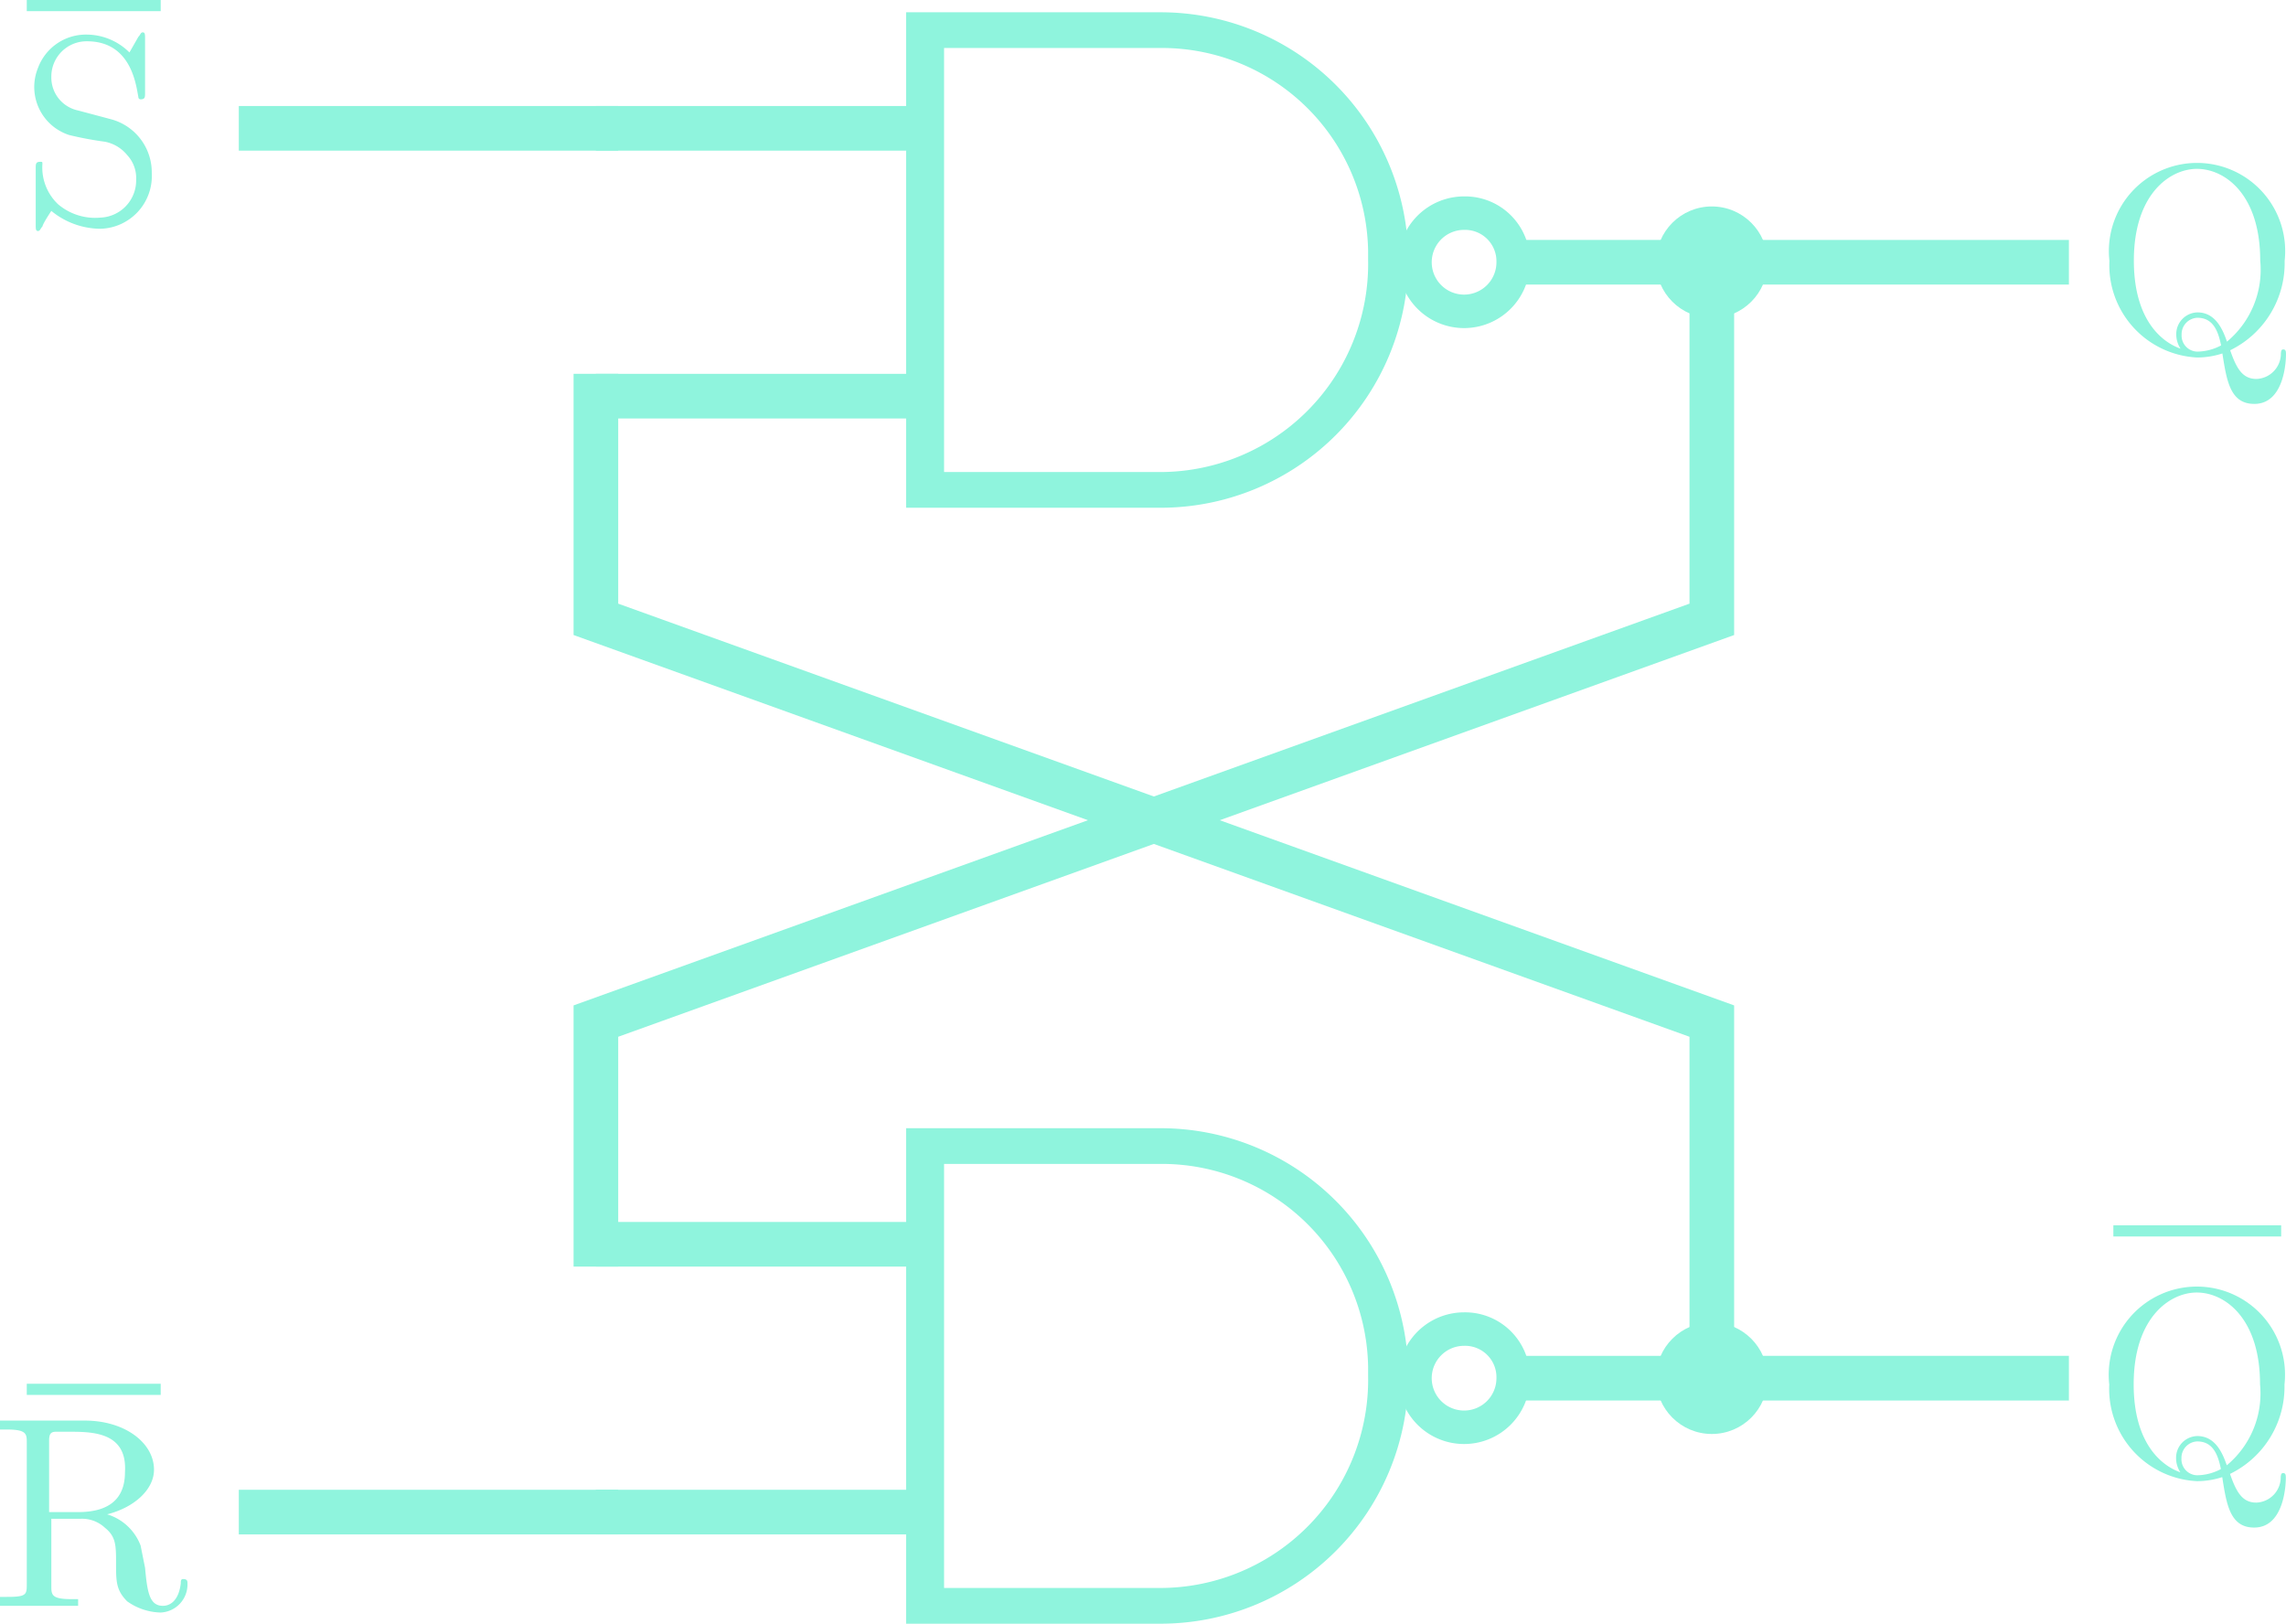 <svg id="Layer_1" data-name="Layer 1" xmlns="http://www.w3.org/2000/svg" viewBox="0 0 102.427 72.75">
  <defs>
    <style>
      .cls-1, .cls-3, .cls-4, .cls-5 {
        fill: none;
        stroke: #8ff4dd;
      }

      .cls-1, .cls-5 {
        stroke-miterlimit: 10;
      }

      .cls-1 {
        stroke-width: 0.5px;
      }

      .cls-2 {
        fill: #8ff4dd;
      }

      .cls-3 {
        stroke-width: 1.5px;
      }

      .cls-4, .cls-5 {
        stroke-width: 2px;
      }

      .cls-5 {
        stroke-linecap: square;
      }
    </style>
  </defs>
  <title>SRNANDLatch</title>
  <line class="cls-1" x1="94.692" y1="55.151" x2="102.21" y2="55.151"/>
  <path class="cls-2" d="M101.008,18.097c-1.082,0-1.239-1.034-1.431-2.26a3.696,3.696,0,0,1-1.13.181,4.141,4.141,0,0,1-3.932-4.329,3.95,3.95,0,1,1,7.851,0,4.343,4.343,0,0,1-2.44,4.004c.289.841.565,1.286,1.178,1.286a1.137,1.137,0,0,0,1.094-1.154c.012-.084.012-.169.108-.169.12,0,.12.109.12.229C102.427,15.995,102.415,18.097,101.008,18.097ZM98.436,7.566c-1.203,0-2.826,1.118-2.826,4.112,0,2.598,1.203,3.631,2.092,3.944a1.165,1.165,0,0,1-.192-.614.972.972,0,0,1,.932-1.01l.017-.001c.782,0,1.118.709,1.323,1.311a4.186,4.186,0,0,0,1.49-3.631C101.273,8.72,99.698,7.566,98.436,7.566Zm.024,6.672A.735.735,0,0,0,97.75,14.996a.717.717,0,0,0,.676.757h0l.022.001a2.306,2.306,0,0,0,1.07-.278C99.385,14.804,99.145,14.238,98.459,14.238Z"/>
  <path class="cls-2" d="M101.001,68.443c-1.082,0-1.239-1.034-1.431-2.26a3.696,3.696,0,0,1-1.13.181A4.141,4.141,0,0,1,94.508,62.035a3.95,3.95,0,1,1,7.851,0,4.343,4.343,0,0,1-2.44,4.004c.289.841.565,1.286,1.178,1.286a1.137,1.137,0,0,0,1.094-1.154c.012-.084.012-.169.108-.169.12,0,.12.109.12.229C102.419,66.34,102.407,68.443,101.001,68.443ZM98.428,57.912c-1.203,0-2.826,1.118-2.826,4.112,0,2.598,1.203,3.631,2.092,3.944a1.165,1.165,0,0,1-.192-.614.972.972,0,0,1,.932-1.01h0l.017-.001c.782,0,1.118.709,1.323,1.311a4.186,4.186,0,0,0,1.49-3.631C101.265,59.066,99.69,57.912,98.428,57.912Zm.024,6.672a.735.735,0,0,0-.709.758.717.717,0,0,0,.675.757h0l.022.001a2.306,2.306,0,0,0,1.07-.278C99.377,65.149,99.137,64.584,98.452,64.584Z"/>
  <g>
    <g>
      <path class="cls-2" d="M40.6.55v22.2H52A11.1,11.1,0,1,0,52,.55Zm1.6,1.6H52a9.241,9.241,0,0,1,9.3,9.1v.4a9.327,9.327,0,0,1-9.3,9.5H42.3v-19Z"/>
      <path class="cls-3" d="M67.8,11.75a2.2,2.2,0,1,1-2.2-2.2,2.156,2.156,0,0,1,2.2,2.2Z"/>
      <line class="cls-4" x1="67.7" y1="11.75" x2="76.7" y2="11.75"/>
      <line class="cls-4" x1="41.7" y1="5.75" x2="26.7" y2="5.75"/>
      <line class="cls-4" x1="41.7" y1="17.75" x2="26.7" y2="17.75"/>
    </g>
    <g>
      <path class="cls-2" d="M40.6,50.55v22.2H52a11.1,11.1,0,1,0,0-22.2Zm1.6,1.6H52a9.241,9.241,0,0,1,9.3,9.1v.4a9.327,9.327,0,0,1-9.3,9.5H42.3v-19Z"/>
      <path class="cls-3" d="M67.8,61.75a2.2,2.2,0,1,1-2.2-2.2,2.156,2.156,0,0,1,2.2,2.2Z"/>
      <line class="cls-4" x1="67.7" y1="61.75" x2="76.7" y2="61.75"/>
      <line class="cls-4" x1="41.7" y1="55.75" x2="26.7" y2="55.75"/>
      <line class="cls-4" x1="41.7" y1="67.75" x2="26.7" y2="67.75"/>
    </g>
  </g>
  <g>
    <polyline class="cls-5" points="26.7 17.75 26.7 27.75 76.7 45.75 76.7 61.75 91.7 61.75"/>
    <polyline class="cls-5" points="91.7 11.75 76.7 11.75 76.7 27.75 26.7 45.75 26.7 55.75"/>
    <line class="cls-5" x1="26.7" y1="5.75" x2="11.7" y2="5.75"/>
    <line class="cls-5" x1="26.7" y1="67.75" x2="11.7" y2="67.75"/>
    <circle class="cls-2" cx="76.7" cy="11.75" r="2.5"/>
    <circle class="cls-2" cx="76.7" cy="61.75" r="2.5"/>
    <path class="cls-2" d="M7.2,72.25a2.694,2.694,0,0,1-1.5-.5c-.5-.5-.5-.9-.5-1.7s0-1.2-.5-1.6a1.504,1.504,0,0,0-1.1-.4H2.3v3c0,.4,0,.6.9.6h.3v.3H0v-.4H.3c.9,0,.9-.1.9-.6v-6.3c0-.4,0-.6-.9-.6H0v-.4H3.8c1.8,0,3.1,1,3.1,2.2,0,.9-.9,1.7-2.1,2a2.317,2.317,0,0,1,1.5,1.4l.2,1c.1,1.1.2,1.7.8,1.7.3,0,.7-.2.8-1,0-.1,0-.2.1-.2.2,0,.2.1.2.2A1.258,1.258,0,0,1,7.2,72.25Zm-4-8.1H2.5c-.3,0-.3.2-.3.5v3.1H3.5c1.8,0,2.1-1,2.1-1.8C5.7,64.25,4.3,64.15,3.2,64.15Z"/>
    <path class="cls-2" d="M4.5,10.25a3.495,3.495,0,0,1-2.2-.8c-.4.6-.4.7-.4.7-.1.1-.1.2-.2.2s-.1-.1-.1-.3V7.55c0-.2,0-.3.2-.3.1,0,.1,0,.1.1h0a2.268,2.268,0,0,0,.7,1.8,2.564,2.564,0,0,0,1.9.6,1.666,1.666,0,0,0,1.6-1.7h0a1.504,1.504,0,0,0-.4-1.1,1.701,1.701,0,0,0-1-.6,15.516,15.516,0,0,1-1.6-.3,2.261,2.261,0,0,1-1.4-3,2.29,2.29,0,0,1,2.2-1.5,2.732,2.732,0,0,1,1.9.8l.4-.7c.1-.1.1-.2.2-.2s.1.1.1.3v2.4c0,.2,0,.3-.2.3a.098.098,0,0,1-.1-.1c-.1-.5-.3-2.5-2.3-2.5a1.58,1.58,0,0,0-1.6,1.6,1.508,1.508,0,0,0,1.2,1.5l1.5.4a2.461,2.461,0,0,1,1.8,2.4,2.365,2.365,0,0,1-2.3,2.5Z"/>
    <line class="cls-1" x1="1.2" y1="62.25" x2="7.2" y2="62.25"/>
    <line class="cls-1" x1="1.2" y1="0.25" x2="7.2" y2="0.25"/>
  </g>
</svg>
